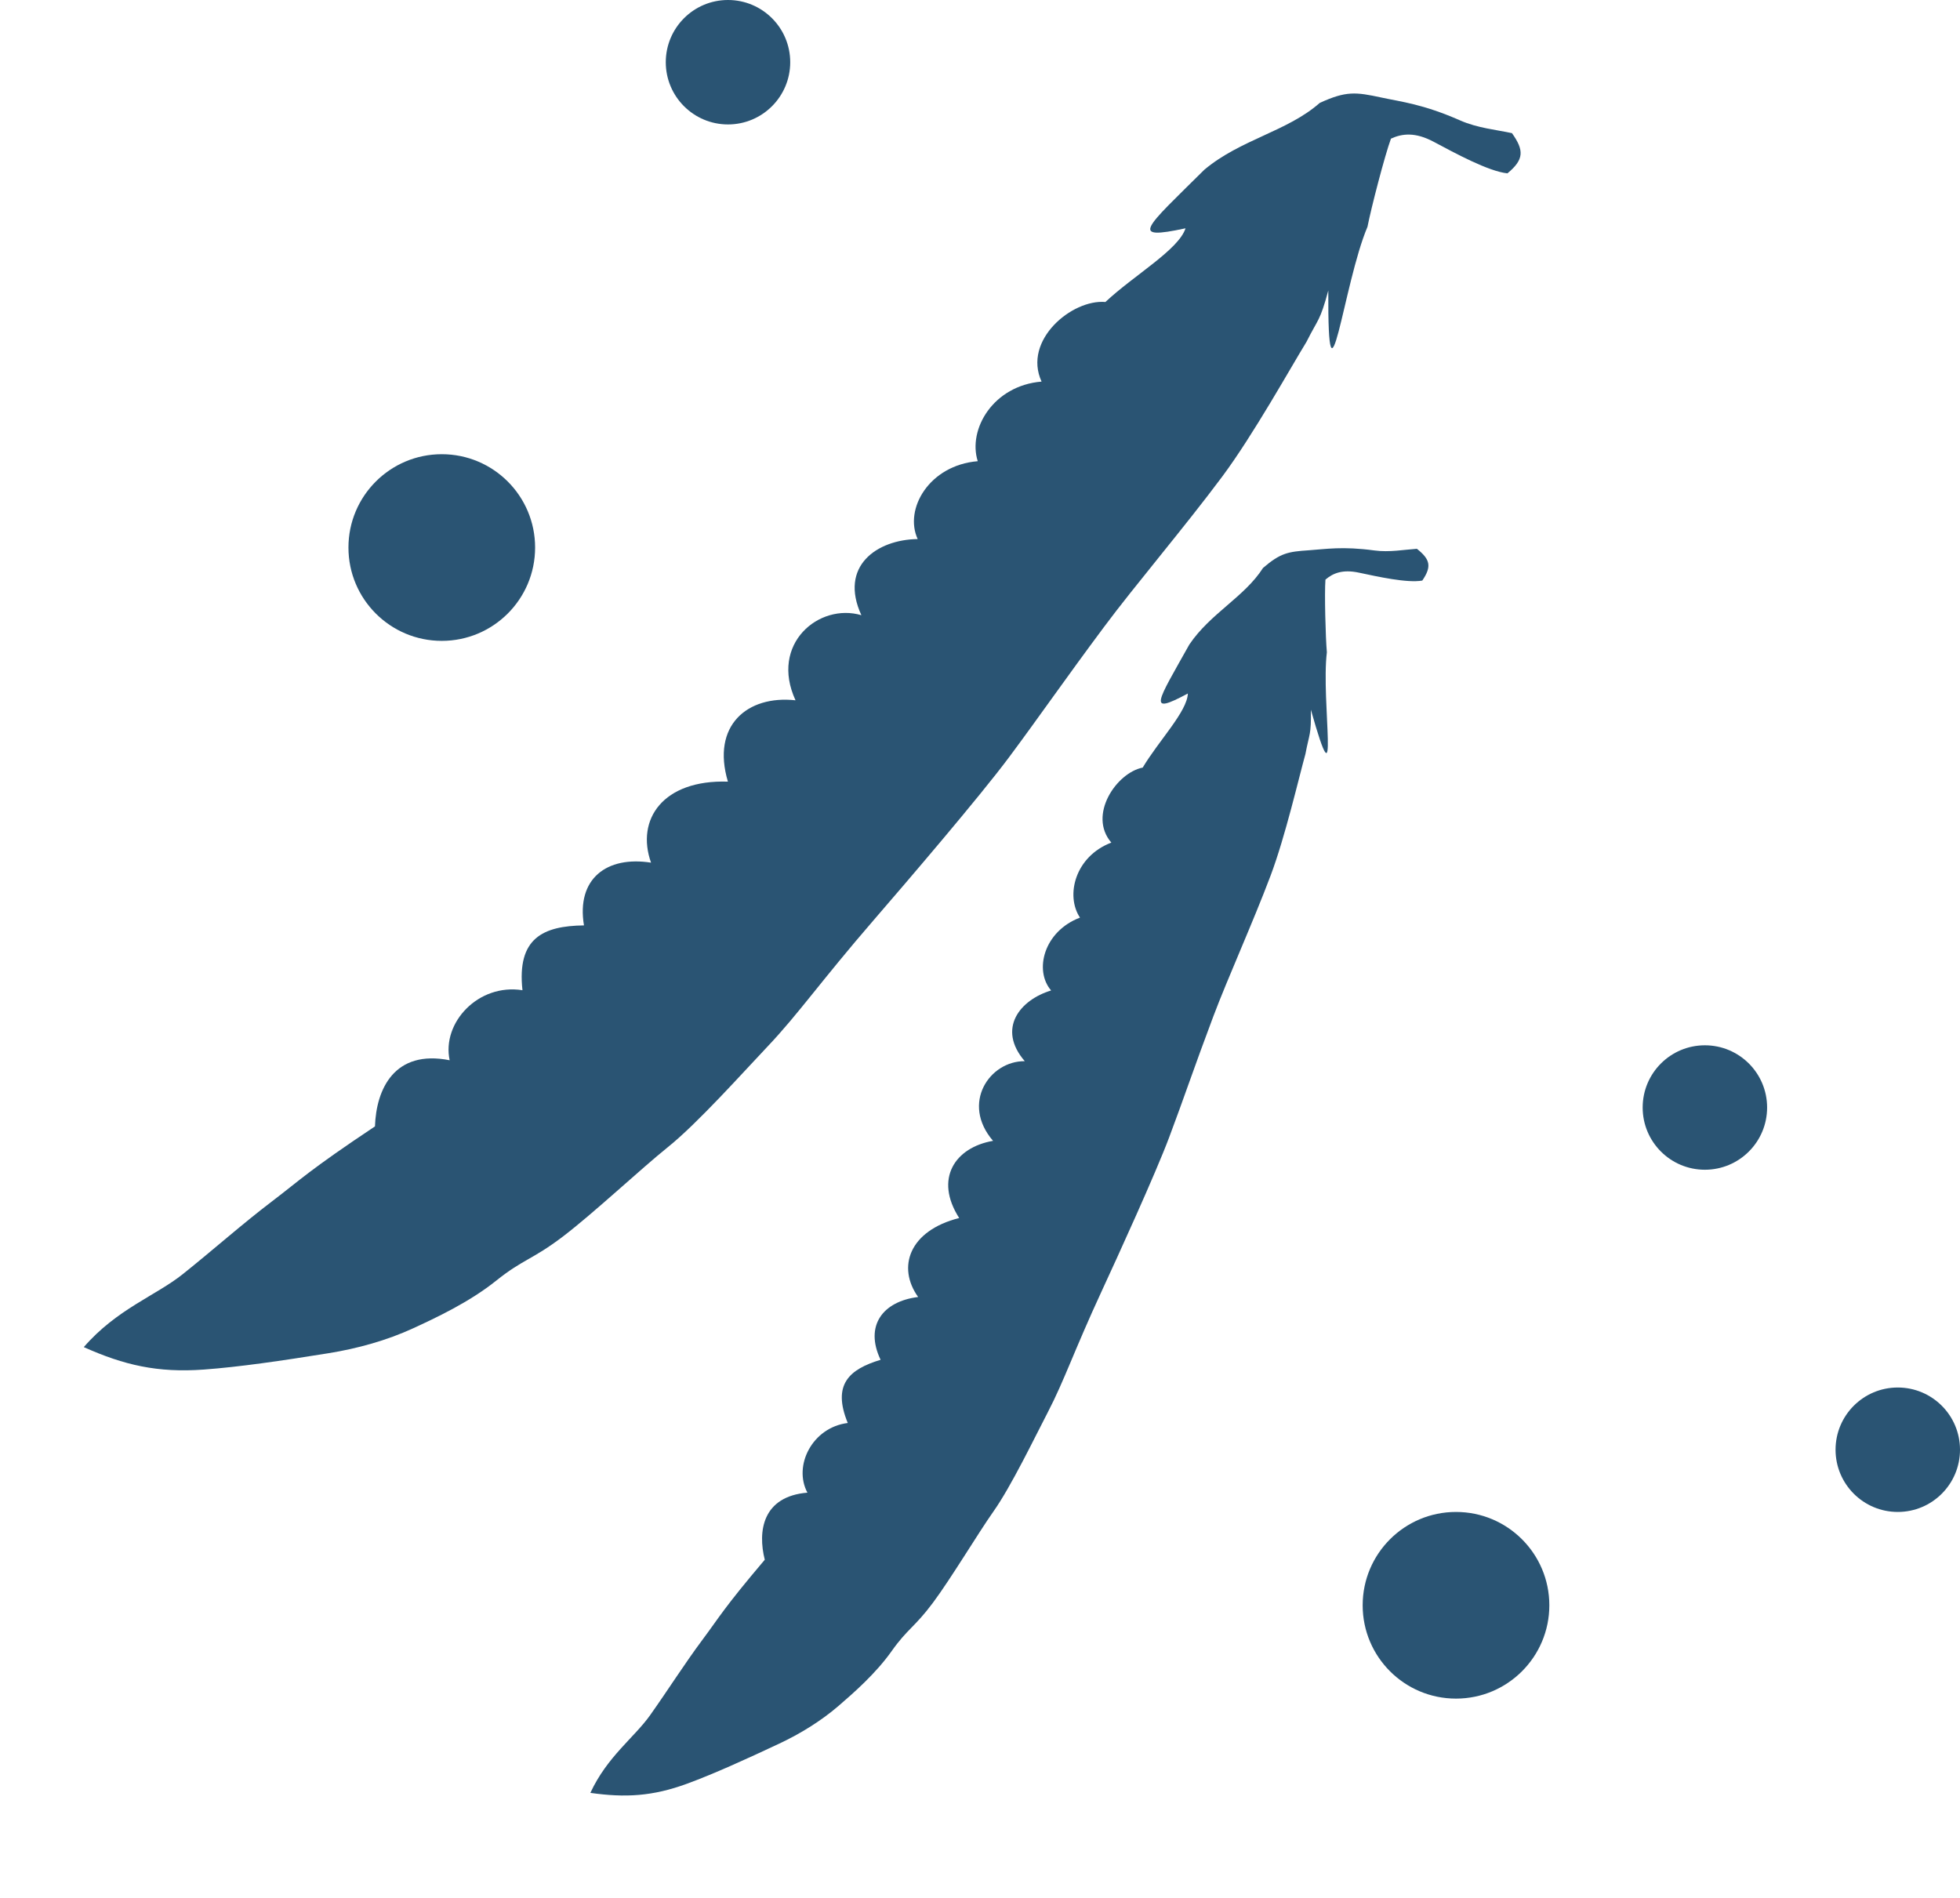 <svg width="315" height="305" viewBox="0 0 315 305" fill="none" xmlns="http://www.w3.org/2000/svg" style="color: #2A5473"><g id="illustration">
<circle cx="71" cy="88" r="15" fill="currentColor"/>
<circle cx="234" cy="258" r="15" fill="currentColor"/>
<circle cx="274" cy="178" r="10" fill="currentColor"/>
<circle cx="305" cy="233" r="10" fill="currentColor"/>
<circle cx="117" cy="10" r="10" fill="currentColor"/>
<path d="M230.414 22.788C233.762 24.57 239.209 27.548 242.267 27.86C244.946 25.642 244.965 24.17 242.994 21.4C240.509 20.858 237.448 20.581 234.68 19.361C228.694 16.724 225.231 16.371 221.972 15.668C217.899 14.791 216.339 14.591 212.099 16.542C206.878 21.145 199.385 22.392 193.559 27.274C183.967 36.779 181.376 38.658 190.532 36.693C189.419 40.141 182.27 44.211 177.655 48.536C172.301 48.064 164.331 54.667 167.396 61.329C159.619 61.972 155.513 68.999 157.137 74.123C149.36 74.766 145.254 81.792 147.484 86.638C140.918 86.723 134.813 91 138.436 98.874C131.64 96.864 123.67 103.466 127.85 112.551C120.121 111.704 114.295 116.587 116.985 125.624C106.555 125.286 102.16 131.696 104.631 138.647C97.507 137.522 92.603 141.231 93.852 148.729C87.286 148.815 83.047 150.766 83.968 159.148C76.845 158.023 70.971 164.395 72.267 170.404C63.363 168.63 60.456 175.073 60.263 181.033C49.592 188.145 48.303 189.593 43.77 193.039C38.877 196.758 34.35 200.805 29.36 204.792C25.064 208.224 18.737 210.415 13.467 216.508C19.937 219.404 25.317 220.655 32.745 220.116C38.426 219.703 45.304 218.694 52.817 217.485C57.426 216.743 62.148 215.44 66.407 213.48C70.024 211.815 75.457 209.269 79.745 205.828C84.033 202.387 85.558 202.466 90.452 198.746C95.346 195.027 103.037 187.818 107.325 184.377C112.12 180.53 119.409 172.359 123.362 168.191C128.304 162.982 131.848 157.786 140.428 147.862C145.697 141.768 157.421 128.078 162.158 121.718C167.148 115.018 170.957 109.459 177.455 100.735C182.446 94.035 190.357 84.75 196.435 76.59C201.425 69.89 207.445 59.047 209.964 54.953C211.878 51.136 212.121 51.712 213.477 46.684C213.376 68.794 215.9 45.57 219.775 36.447C220.35 33.486 222.566 24.935 223.548 22.282C225.365 21.446 227.46 21.216 230.414 22.788Z" fill="currentColor"/>
<path d="M218.387 92.034C221.343 92.662 226.17 93.743 228.581 93.309C230.145 91.021 229.835 89.889 227.716 88.202C225.694 88.334 223.288 88.795 220.899 88.471C215.735 87.769 213.005 88.26 210.354 88.44C207.041 88.664 205.803 88.855 202.985 91.282C200 95.957 194.536 98.561 191.148 103.582C185.895 112.973 184.325 114.982 190.904 111.462C190.81 114.348 186.232 119.038 183.649 123.366C179.445 124.184 174.794 130.995 178.608 135.423C172.794 137.627 171.196 143.912 173.568 147.479C167.753 149.683 166.155 155.968 168.93 159.188C163.92 160.699 160.186 165.318 164.694 170.551C159.046 170.507 154.396 177.319 159.597 183.356C153.492 184.409 150.104 189.431 154.154 195.759C146.092 197.796 144.137 203.673 147.559 208.453C141.856 209.159 138.917 213.079 141.524 218.547C136.514 220.058 133.696 222.485 136.247 228.702C130.544 229.408 127.448 235.581 129.764 239.897C122.554 240.499 121.746 246.073 122.91 250.68C116.303 258.476 115.635 259.869 112.922 263.505C109.993 267.431 107.417 271.527 104.473 275.679C101.938 279.253 97.575 282.324 94.881 288.15C100.473 288.943 104.868 288.717 110.438 286.669C114.699 285.103 119.744 282.815 125.232 280.236C128.598 278.653 131.927 276.616 134.758 274.177C137.162 272.106 140.762 268.96 143.289 265.381C145.815 261.802 147.001 261.527 149.93 257.601C152.859 253.675 157.162 246.461 159.689 242.882C162.514 238.88 166.297 231.018 168.408 226.956C171.046 221.878 172.616 217.119 177.003 207.63C179.697 201.803 185.662 188.738 187.89 182.824C190.237 176.595 191.93 171.499 194.986 163.387C197.333 157.158 201.348 148.305 204.207 140.717C206.554 134.488 208.777 124.859 209.805 121.169C210.431 117.825 210.744 118.212 210.676 114.063C215.466 131.018 212.286 112.676 213.246 104.837C213.034 102.443 212.849 95.406 213.017 93.158C214.224 92.118 215.779 91.48 218.387 92.034Z" fill="currentColor"/>
</g></svg>
